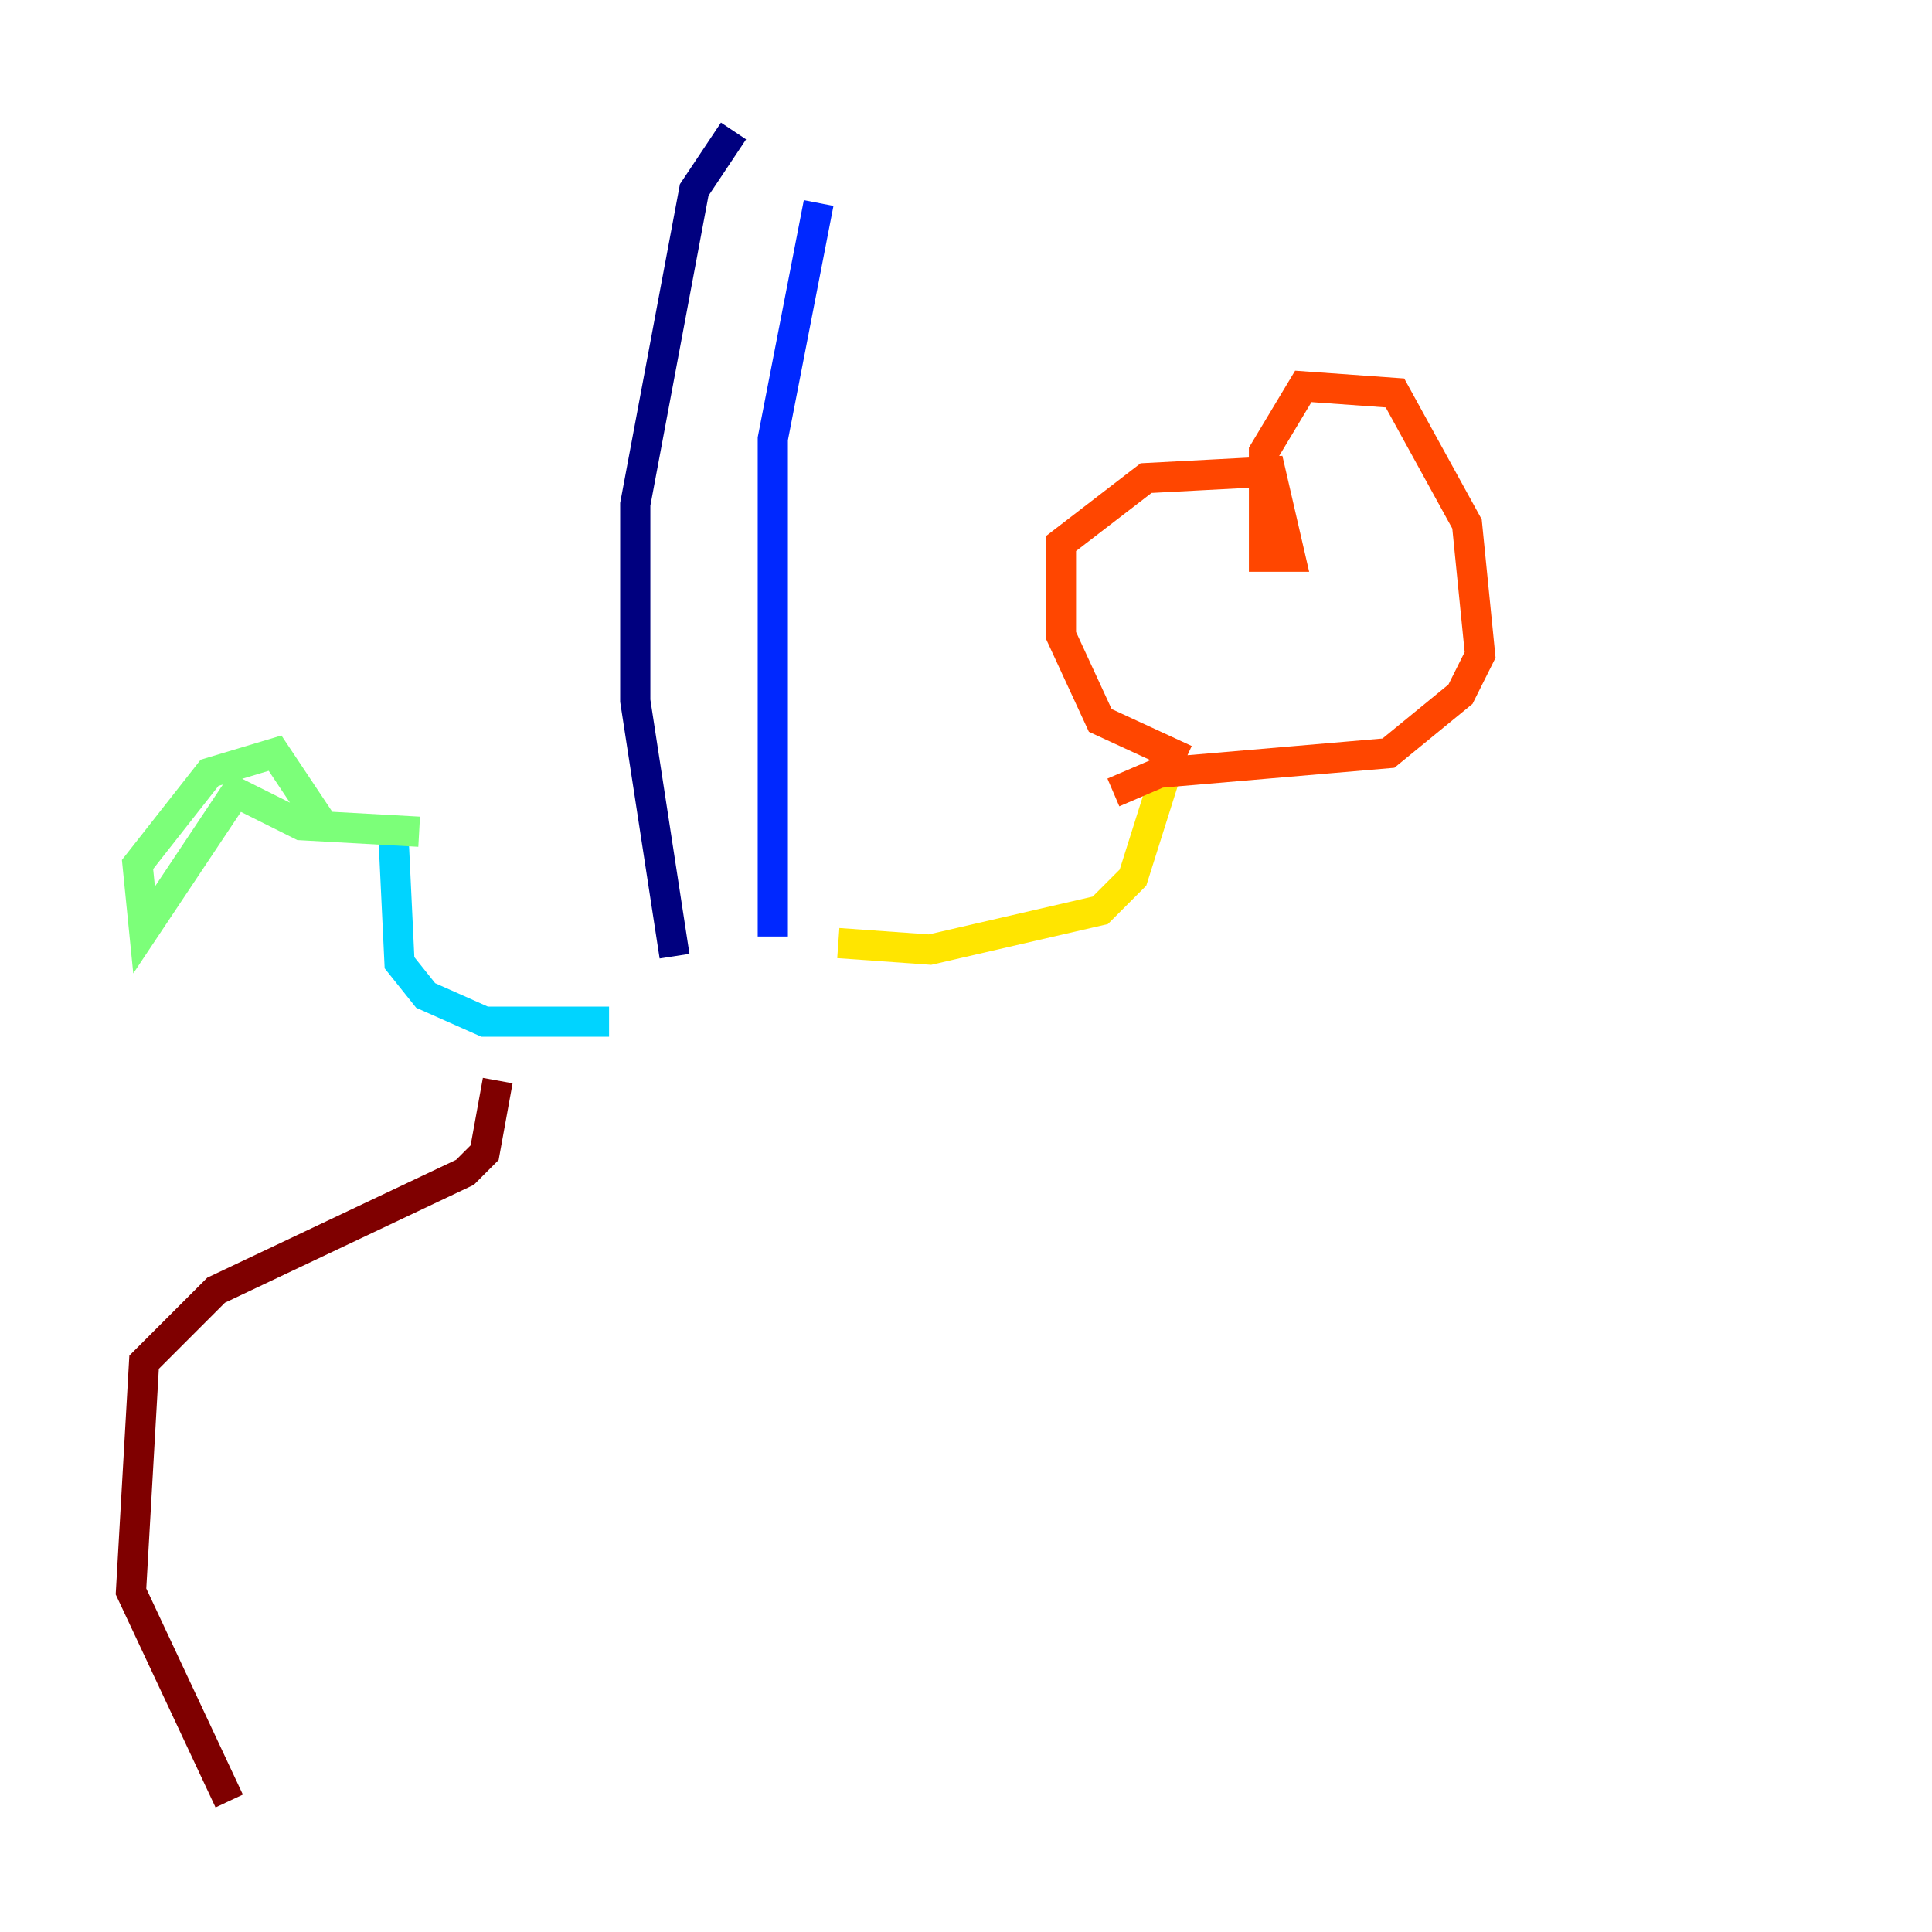 <?xml version="1.0" encoding="utf-8" ?>
<svg baseProfile="tiny" height="128" version="1.2" viewBox="0,0,128,128" width="128" xmlns="http://www.w3.org/2000/svg" xmlns:ev="http://www.w3.org/2001/xml-events" xmlns:xlink="http://www.w3.org/1999/xlink"><defs /><polyline fill="none" points="48.597,8.678 45.993,12.583 42.088,33.41 42.088,46.427 44.691,63.349" stroke="#00007f" stroke-width="2" /><polyline fill="none" points="54.237,13.451 51.2,29.071 51.2,62.047" stroke="#0028ff" stroke-width="2" /><polyline fill="none" points="40.352,67.688 32.108,67.688 28.203,65.953 26.468,63.783 26.034,54.671" stroke="#00d4ff" stroke-width="2" /><polyline fill="none" points="27.77,55.105 19.959,54.671 15.62,52.502 9.546,61.614 9.112,57.275 13.885,51.2 18.224,49.898 21.695,55.105" stroke="#7cff79" stroke-width="2" /><polyline fill="none" points="55.539,62.481 61.614,62.915 72.895,60.312 75.064,58.142 77.668,49.898" stroke="#ffe500" stroke-width="2" /><polyline fill="none" points="78.536,50.332 72.895,47.729 70.291,42.088 70.291,36.014 75.932,31.675 84.176,31.241 85.478,36.881 83.742,36.881 83.742,29.939 86.346,25.6 92.42,26.034 97.193,34.712 98.061,43.39 96.759,45.993 91.986,49.898 76.8,51.2 73.763,52.502" stroke="#ff4600" stroke-width="2" /><polyline fill="none" points="32.976,71.593 32.108,76.366 30.807,77.668 14.319,85.478 9.546,90.251 8.678,105.437 15.186,119.322" stroke="#7f0000" stroke-width="2" /></svg>
